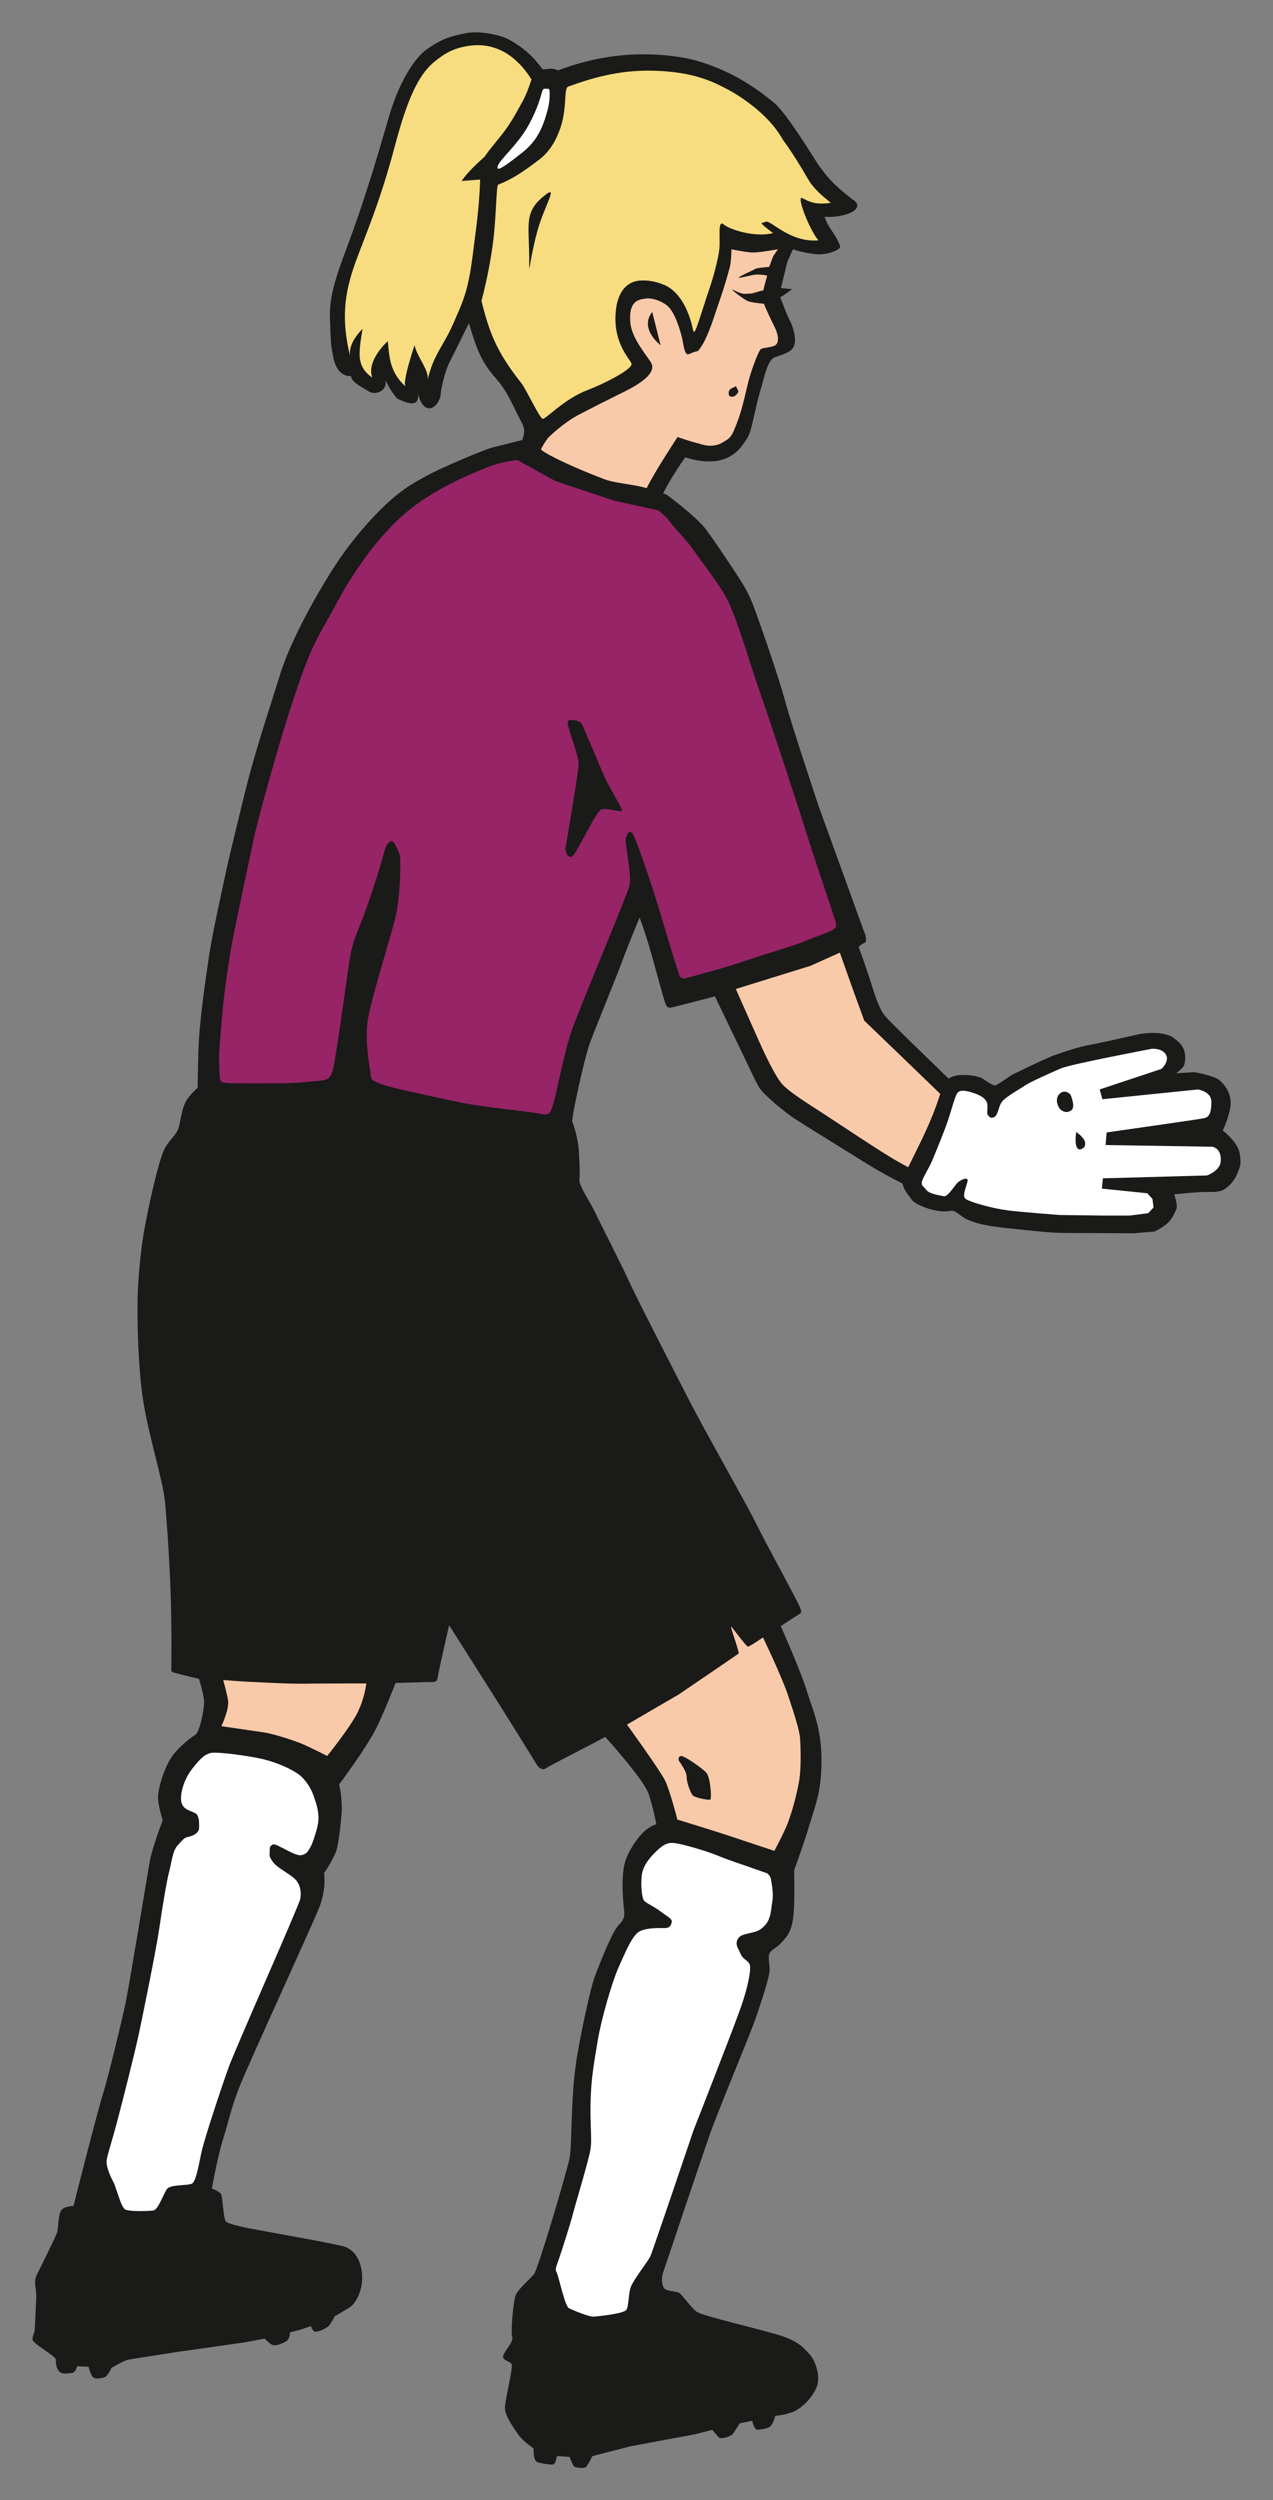 <?xml version="1.0" encoding="utf-8"?>
<!-- Generator: Adobe Illustrator 16.0.4, SVG Export Plug-In . SVG Version: 6.00 Build 0)  -->
<!DOCTYPE svg PUBLIC "-//W3C//DTD SVG 1.1//EN" "http://www.w3.org/Graphics/SVG/1.1/DTD/svg11.dtd">
<svg version="1.1" id="Ebene_1" xmlns="http://www.w3.org/2000/svg" xmlns:xlink="http://www.w3.org/1999/xlink" x="0px" y="0px"
	 width="24.475px" height="48.05px" viewBox="0 0 24.475 48.05" enable-background="new 0 0 24.475 48.05" xml:space="preserve">
<rect x="0" y="0" width="24.475" height="48.05" fill="#808080" stroke="none"/>
<path fill-rule="evenodd" clip-rule="evenodd" fill="#1A1A18" d="M23.838,22.184c-0.031-0.234-0.329-0.456-0.329-0.456
	s0.138-0.295,0.151-0.5s-0.105-0.377-0.217-0.468c-0.112-0.091-0.482-0.153-0.482-0.153l-0.35,0.021c0,0,0.102-0.071,0.144-0.133
	c0.024-0.034,0.051-0.175,0.015-0.296c-0.029-0.101-0.107-0.179-0.205-0.25c-0.215-0.157-0.656-0.074-0.656-0.074
	s-0.666,0.152-0.929,0.202c-0.263,0.048-0.483,0.127-0.688,0.197c-0.203,0.071-0.841,0.387-0.841,0.387s-0.267,0.185-0.308,0.199
	s-0.156-0.064-0.249-0.128s-0.509-0.12-0.649-0.003c-0.002,0.001-0.002,0.001-0.005,0.003c-0.392-0.38-1.133-1.092-1.231-1.214
	c-0.131-0.164-0.223-0.509-0.303-0.755c-0.08-0.244-0.197-0.562-0.197-0.562s0.047-0.054,0.116-0.082
	c0.069-0.027-0.026-0.272,0.007-0.164c0.035,0.107-0.265-0.729-0.265-0.729l-0.621-1.713c0,0-0.532-1.594-0.648-2.029
	c-0.114-0.436-0.483-1.49-0.565-1.713s-0.143-0.377-0.305-0.631c-0.161-0.253-0.464-0.705-0.648-0.956
	c-0.184-0.252-0.766-0.679-0.766-0.679L12.75,9.484c0.092-0.2,0.35-0.596,0.424-0.693c0.268,0.083,0.475,0.093,0.635,0.062
	c0.353-0.066,0.481-0.325,0.551-0.422c0.1-0.138,0.141-0.547,0.281-1c0.037-0.118,0.11-0.512,0.25-0.562
	c0.172-0.062,0.303-0.095,0.359-0.188c0.092-0.149-0.027-0.445-0.047-0.484C15.094,5.978,15.069,5.878,15,5.713
	c0.081-0.04,0.227-0.156,0.227-0.156s-0.14-0.011-0.213-0.02l0.124-0.506l0.107-0.24c0,0,0.156,0.062,0.438,0.094
	c0.209,0.023,0.497-0.084,0.469-0.156c-0.098-0.26-0.228-0.336-0.297-0.562c0.4,0.027,0.831-0.161,0.522-0.344
	c-0.435-0.34-0.498-0.467-0.632-0.641c-0.052-0.066-0.599-0.984-0.859-1.203c-0.575-0.482-1.075-0.689-1.493-0.812
	c-0.217-0.064-0.824-0.177-1.531-0.094c-0.406,0.047-0.805,0.153-1.134,0.28c-0.132-0.073-0.281,0.005-0.305-0.03
	C10.21,1.019,9.964,0.859,9.784,0.76C9.62,0.669,9.22,0.588,8.97,0.635C8.608,0.703,8.46,0.772,8.206,0.947
	C8.001,1.088,7.69,1.525,7.487,2.213C7.385,2.558,7.254,3.028,7.063,3.619C6.953,3.962,6.809,4.386,6.674,4.744
	c-0.236,0.625-0.345,0.984-0.33,1.375C6.36,6.505,6.348,6.583,6.412,6.885c0.082,0.385,0.34,0.344,0.34,0.344
	C6.737,7.338,7.025,7.481,7.096,7.525C7.221,7.603,7.455,7.51,7.409,7.306c0.138,0.276,0.234,0.359,0.234,0.359
	c0.109,0.047,0.438,0.219,0.391-0.109c0.107,0.448,0.375,0.312,0.438,0.047c-0.007-0.058,0.07-0.458,0.186-0.672
	c0.074-0.137,0.264-0.54,0.359-0.719C9.204,6.869,9.32,7.024,9.574,7.32c0.188,0.219,0.297,0.5,0.469,0.828
	c0.064,0.123,0.028,0.212-0.003,0.317l-0.012-0.005c0,0-0.462,0.118-0.562,0.141c-0.109,0.023-1,0.391-1.297,0.562
	C7.956,9.287,7.694,9.399,7.215,9.898c-0.128,0.133-0.449,0.482-0.75,0.938c-0.301,0.456-0.875,1.438-1.094,2.172
	c-0.082,0.273-0.438,1.344-0.609,2.016c-0.078,0.303-0.346,1.399-0.401,1.659c-0.054,0.259-0.273,1.22-0.342,1.69
	c-0.037,0.259-0.15,0.984-0.191,1.559C3.807,20.219,3.8,20.907,3.8,20.907s-0.165,0.142-0.233,0.274
	c-0.068,0.131-0.107,0.4-0.128,0.479c-0.049,0.168-0.174,0.227-0.277,0.425c-0.101,0.199-0.266,0.904-0.375,1.478
	c-0.079,0.412-0.132,0.993-0.141,1.378c-0.01,0.385,0.004,1.356,0.113,2.018s0.367,1.479,0.411,1.883
	c0.02,0.178,0.083,0.992,0.109,1.734c0.026,0.713,0.015,1.361,0.015,1.426c0,0.133-0.015,0.125,0.068,0.15
	c0.082,0.025,0.463,0.115,0.463,0.115s0.099,0.309,0.099,0.455s-0.086,0.562-0.165,0.617c-0.08,0.053-0.3,0.209-0.452,0.42
	c-0.15,0.211-0.263,0.604-0.269,0.768c-0.005,0.166,0.091,0.459,0.091,0.459s-0.194,0.498-0.248,0.783
	c-0.054,0.289-0.397,2.412-0.472,2.754c-0.074,0.344-0.323,1.381-0.432,1.73c-0.109,0.348-0.565,2.145-0.565,2.145
	s-0.186-0.002-0.241,0.094c-0.055,0.096-0.049,0.336-0.073,0.414s-0.316,0.668-0.389,0.812c-0.072,0.146-0.006,0.271-0.012,0.416
	c-0.005,0.143-0.023,0.545-0.029,0.631c-0.004,0.086-0.043,0.121-0.044,0.197c-0.001,0.08,0.447,0.322,0.449,0.385
	c0.001,0.062,0.001,0.15,0.057,0.223c0.055,0.074,0.179,0.045,0.253,0.037c0.074-0.008,0.1-0.129,0.1-0.129l0.22,0.012
	c0,0,0.033,0.141,0.079,0.193c0.046,0.049,0.149,0.031,0.221,0.01c0.071-0.02,0.14-0.182,0.14-0.182s0.231-0.137,0.32-0.158
	c0.09-0.018,0.95-0.15,0.95-0.15l1.293-0.184l0.383-0.072c0,0,0.101,0.113,0.166,0.127c0.064,0.012,0.159-0.025,0.242-0.072
	c0.082-0.047,0.077-0.174,0.077-0.174l0.186-0.047l0.218-0.074c0,0,0.03,0.102,0.083,0.107c0.054,0.008,0.209-0.059,0.261-0.113
	c0.052-0.057,0.113-0.182,0.113-0.182s0.172-0.1,0.281-0.168c0.108-0.068,0.241-0.279,0.247-0.559
	c0.005-0.281-0.11-0.545-0.356-0.617c-0.191-0.057-1.71-0.324-1.854-0.354c-0.144-0.029-0.357-0.08-0.408-0.121
	c-0.05-0.041-0.063-0.457-0.091-0.521c-0.028-0.062-0.181-0.115-0.181-0.115s0.11-0.621,0.221-0.967
	c0.11-0.348,0.138-0.555,0.315-1.002c0.178-0.449,1.396-3.096,1.534-3.447c0.137-0.354,0.087-0.648,0.087-0.648
	s0.215-0.303,0.255-0.5c0.039-0.195,0.059-0.367,0.082-0.646c0.021-0.279-0.046-0.559-0.046-0.559s0.539-0.721,0.717-1.088
	c0.178-0.367,0.367-0.861,0.367-0.861s0.606-0.018,0.688-0.018c0.082-0.002,0.108,0,0.123-0.096
	c0.013-0.098,0.219-0.996,0.219-0.996s0.644,1.016,0.876,1.383c0.192,0.303,0.651,1.037,0.814,1.305
	c0.035,0.055,0.11,0.109,0.171,0.062c0.053-0.043,0.855-0.447,1.082-0.572c0.037-0.02,0.058-0.031,0.058-0.031
	s0.736,0.809,0.832,1.09c0.096,0.279,0.15,0.588,0.15,0.588s-0.141,0.039-0.269,0.174s-0.312,0.402-0.353,0.643
	c-0.049,0.285-0.021,0.609,0.006,0.873c0.014,0.131-0.07,0.209-0.109,0.25c-0.123,0.133-0.314,0.617-0.452,0.971
	c-0.097,0.25-0.297,1.227-0.355,1.602c-0.123,0.795-0.082,1.648-0.137,1.912s-0.603,2.129-0.684,2.225
	c-0.083,0.098-0.292,0.277-0.344,0.387c-0.053,0.107-0.106,0.734-0.073,0.818c0.034,0.084-0.149,0.271-0.174,0.361
	s0.128,0.1,0.162,0.16c0.033,0.062-0.125,0.68-0.128,0.842c-0.003,0.162,0.193,0.418,0.266,0.525s0.284,0.254,0.284,0.254
	s-0.006,0.221,0.061,0.258c0.032,0.02,0.265,0.062,0.316,0.051c0.052-0.014,0.071-0.162,0.071-0.162l0.244,0.016
	c0,0,0.064,0.17,0.094,0.188s0.189,0.043,0.226,0.002c0.037-0.043,0.119-0.205,0.119-0.205l0.733-0.189l1.244-0.232l0.329-0.084
	c0,0,0.093,0.113,0.125,0.148s0.214-0.014,0.261-0.062c0.045-0.051,0.139-0.211,0.139-0.211l0.242-0.049
	c0,0,0.039,0.182,0.105,0.172c0.065-0.006,0.207-0.018,0.257-0.08s0.082-0.188,0.082-0.188s0.181-0.01,0.351-0.08
	s0.397-0.305,0.457-0.512c0.061-0.207-0.054-0.49-0.15-0.592c-0.096-0.1-0.177-0.221-0.492-0.336
	c-0.314-0.115-1.575-0.395-1.685-0.484c-0.108-0.088-0.266-0.314-0.323-0.354c-0.06-0.043-0.214-0.027-0.281-0.08
	c-0.066-0.051-0.066-0.229-0.039-0.301c0.027-0.074,0.717-2.141,0.905-2.674c0.189-0.531,0.778-1.928,0.888-2.25
	c0.11-0.324,0.263-0.787,0.26-0.912c-0.003-0.127-0.027-0.207-0.013-0.279c0.018-0.096,0.125-0.129,0.191-0.191
	c0.123-0.133,0.229-0.211,0.271-0.504c0.043-0.289,0.021-0.936,0.021-0.936s0.18-0.482,0.295-0.869
	c0.114-0.387,0.232-0.631,0.232-1.25c0-0.617-0.168-0.955-0.283-1.33c-0.113-0.375-0.5-1.244-0.5-1.244s0.285-0.188,0.35-0.227
	c0.064-0.035,0.047-0.064,0.01-0.154c-0.055-0.131-0.676-1.266-0.844-1.609c-0.169-0.346-0.932-1.682-1.263-2.322
	c-0.329-0.641-1.009-1.963-1.178-2.331s-0.562-1.132-0.644-1.308c-0.082-0.178-0.319-0.521-0.303-0.63
	c0.016-0.105,0.002-0.342-0.011-0.562c-0.014-0.221-0.096-0.485-0.124-0.545c-0.027-0.059,0.235-1.238,0.335-1.513
	c0.101-0.274,0.5-1.243,0.625-1.583s0.333-0.833,0.333-0.833s0.103,0.269,0.212,0.65c0.109,0.383,0.219,0.794,0.26,0.927
	c0.04,0.133,0.058,0.17,0.146,0.15c0.087-0.018,0.831-0.213,0.831-0.213s0.297,0.621,0.433,0.9c0.138,0.28,0.323,0.694,0.415,0.848
	c0.093,0.152,0.488,0.465,0.626,0.564c0.138,0.097,1.276,0.798,1.508,0.942c0.137,0.086,0.389,0.224,0.623,0.344
	c0.027,0.131,0.144,0.259,0.188,0.322c0.049,0.071,0.459,0.262,0.734,0.202c0.098-0.021,0.176,0.096,0.314,0.162
	c0.246,0.117,0.587,0.153,0.971,0.191c0.385,0.038,0.621,0.072,0.988,0.073s1.259,0.005,1.259,0.005l0.397-0.034
	c0,0,0.16-0.079,0.25-0.164s0.13-0.19,0.164-0.264c0.035-0.071-0.041-0.286-0.041-0.286s0.355-0.037,0.504-0.044
	s0.311,0.014,0.42-0.033c0.111-0.047,0.232-0.178,0.287-0.317C23.838,22.419,23.868,22.418,23.838,22.184z"/>
<path id="goalie-sock-l" fill-rule="evenodd" clip-rule="evenodd" fill="#FFFFFF" d="M5.992,35.456
	c-0.057,0.102-0.084,0.184-0.207,0.201c-0.124,0.018-0.486-0.242-0.538-0.207s-0.061,0.029-0.062,0.133
	c-0.002,0.107-0.011,0.092,0.062,0.203c0.073,0.109,0.337,0.236,0.431,0.336c0.094,0.098,0.121,0.242,0.094,0.377
	c-0.027,0.135-1.253,2.887-1.382,3.25c-0.129,0.361-0.465,1.367-0.52,1.631c-0.055,0.266-0.105,0.547-0.178,0.588
	c-0.074,0.041-0.412,0.014-0.48,0.102c-0.068,0.09-0.168,0.398-0.262,0.414c-0.094,0.014-0.454,0.025-0.541-0.018
	c-0.086-0.041-0.165-0.41-0.235-0.541c-0.071-0.133-0.136-0.303-0.124-0.4c0.011-0.1,0.094-0.336,0.217-0.805
	c0.124-0.471,0.318-1.24,0.397-1.604c0.079-0.365,0.342-1.662,0.397-2.043c0.055-0.383,0.147-0.938,0.19-1.094
	c0.043-0.156,0.067-0.404,0.157-0.502c0.091-0.096,0.123-0.154,0.2-0.17c0.151-0.029,0.224-0.105,0.221-0.186
	c-0.002-0.078,0.006-0.148-0.032-0.23c-0.038-0.082-0.25-0.074-0.302-0.227c-0.051-0.15,0.034-0.457,0.203-0.672
	c0.17-0.213,0.233-0.264,0.345-0.299c0.113-0.033,0.769,0.057,1.029,0.121c0.261,0.066,0.514,0.18,0.654,0.277
	c0.141,0.098,0.251,0.271,0.305,0.428c0.055,0.156,0.1,0.297,0.091,0.461C6.114,35.148,5.992,35.456,5.992,35.456L5.992,35.456
	C5.992,35.456,6.049,35.353,5.992,35.456z"/>
<path id="goalie-sock-r" fill-rule="evenodd" clip-rule="evenodd" fill="#FFFFFF" d="M10.936,44.361
	c-0.073-0.039-0.19-0.584-0.228-0.672c-0.009-0.021-0.037-0.057-0.01-0.133c0.109-0.309,0.259-0.787,0.315-0.998
	c0.075-0.283,0.314-1.064,0.342-1.262c0.028-0.195-0.013-0.475,0-0.93c0.014-0.457,0.072-0.752,0.139-1.156
	c0.066-0.402,0.274-1.117,0.395-1.389s0.24-0.555,0.359-0.666c0.12-0.111,0.421-0.098,0.53-0.098c0.109,0,0.123-0.059,0.137-0.117
	c0.015-0.059-0.082-0.102-0.219-0.205c-0.125-0.096-0.271-0.154-0.315-0.207s-0.069-0.35-0.035-0.529
	c0.035-0.176,0.186-0.338,0.281-0.426c0.096-0.088,0.177-0.16,0.315-0.152c0.137,0.006,0.641,0.154,0.848,0.24
	c0.281,0.115,0.364,0.131,0.961,0.344c0.08,0.068,0.072,0.127,0.072,0.127s0.057,0.25,0.025,0.42
	c-0.032,0.168-0.012,0.389-0.237,0.535c-0.128,0.084-0.362,0.059-0.425,0.178c-0.061,0.115,0.01,0.182,0.055,0.293
	c0.047,0.111,0.164,0.125,0.179,0.221c0.014,0.094-0.03,0.387-0.18,0.811c-0.149,0.426-0.905,2.35-0.905,2.35
	s-0.791,2.338-0.831,2.426c-0.041,0.09-0.334,0.459-0.379,0.598s-0.036,0.357-0.082,0.43c-0.046,0.076-0.575,0.129-0.646,0.131
	C11.328,44.527,11.009,44.402,10.936,44.361z"/>
<path id="skin-leg-r" fill-rule="evenodd" clip-rule="evenodd" fill="#F9CAA9" d="M13.024,34.972c0,0-0.156-0.604-0.245-0.766
	c-0.137-0.25-0.725-1.059-0.725-1.059l0.995-0.58c0,0,1.138-0.773,1.153-0.787c0.017-0.018-0.17-0.539-0.146-0.52
	s0.291,0.387,0.324,0.387c0.035,0,0.289-0.176,0.289-0.176s0.355,0.734,0.479,1.104c0.123,0.367,0.223,0.68,0.234,0.832
	s0.025,0.562-0.016,0.814c-0.041,0.25-0.15,0.66-0.246,0.881s-0.232,0.471-0.232,0.471s-0.696-0.23-0.932-0.309
	C13.721,35.185,13.024,34.972,13.024,34.972z"/>
<path fill-rule="evenodd" clip-rule="evenodd" fill="#1A1A18" d="M13.313,34.501c-0.038-0.055-0.113-0.24-0.111-0.348
	c0.002-0.109-0.13-0.279-0.146-0.307c-0.016-0.023-0.019-0.094,0.044-0.096s0.416,0.244,0.485,0.326
	c0.07,0.084,0.106,0.496,0.07,0.512C13.618,34.601,13.35,34.552,13.313,34.501z"/>
<path id="goalie-shorts" fill-rule="evenodd" clip-rule="evenodd" fill="#1A1A18" d="M3.415,27.937c0,0,0.129,0.521,0.18,0.889
	c0.055,0.396,0.125,1.475,0.118,1.869c-0.007,0.309,0.018,0.926,0.019,0.998s-0.019,0.07,0.073,0.1
	c0.091,0.031,0.277,0.082,0.519,0.094c0.243,0.012,0.819,0.09,1.215,0.088c0.396-0.002,1.255-0.021,1.477-0.018
	c0.185,0.004,0.988-0.033,1.042-0.023s0.07-0.021,0.089-0.109c0.02-0.088,0.197-0.984,0.17-1.072s-1.299-2.631-1.403-2.742
	c-0.103-0.109-0.917-0.527-1.01-0.512c-0.092,0.02-0.204,0.105-0.291,0.105c-0.088,0.002-0.23-0.043-0.276-0.078
	c-0.045-0.037,0.076-0.307,0.125-0.342c0.05-0.033,0.28-0.113,0.363-0.117c0.084-0.004,0.319,0.062,0.365,0.014
	c0.047-0.047-0.276-0.424-0.34-0.486c-0.064-0.061-0.07-0.32-0.081-0.359s0.092-0.268,0.157-0.264s0.145,0.16,0.166,0.199
	c0.022,0.039,0.081,0.178,0.16,0.299c0.081,0.123,0.323,0.264,0.421,0.385s0.364,0.406,0.423,0.426
	c0.058,0.018,0.532-0.104,0.733-0.16c0.201-0.057,0.31-0.15,0.502-0.252c0.192-0.1,0.358-0.211,0.521-0.252
	c0.164-0.037,0.412-0.139,0.445-0.053c0.034,0.088,0.067,0.201-0.073,0.371c-0.14,0.172-0.266,0.213-0.427,0.32
	c-0.161,0.105-0.355,0.223-0.547,0.264c-0.192,0.041-0.362,0.045-0.571,0.148c-0.209,0.102-0.4,0.176-0.38,0.248
	c0.021,0.074,1.133,2.293,1.398,2.756c0.235,0.41,1.665,2.627,1.729,2.729c0.062,0.096,0.082,0.07,0.233,0
	c0.219-0.104,0.395-0.227,0.772-0.422c0.376-0.195,0.911-0.504,1.308-0.74c0.317-0.188,0.8-0.545,0.979-0.682
	c0.115-0.068,0.051-0.135,0.051-0.135s-0.244-0.836-0.236-0.889s0.173-0.189,0.232-0.16c0.096,0.043,0.396,0.545,0.514,0.713
	c0.021,0.031,0.018,0.062,0.107,0.006c0.07-0.045,0.284-0.162,0.405-0.234c0.151-0.088,0.11-0.074,0.057-0.195
	c-0.048-0.105-0.47-0.855-0.708-1.295c-0.238-0.436-0.409-0.717-0.652-1.203c-0.242-0.482-0.504-1.002-0.723-1.396
	c-0.218-0.395-1.752-3.339-1.827-3.513c-0.075-0.174-0.26-0.461-0.249-0.531c0.01-0.069,0.038-0.29,0.038-0.437
	c0-0.147-0.018-0.403-0.123-0.412c-0.105-0.009-0.336-0.011-0.558-0.058c-0.222-0.045-1.199-0.187-1.632-0.281
	c-0.432-0.096-1.407-0.324-1.607-0.332c-0.2-0.006-0.684,0-0.993,0.01c-0.311,0.008-1.526,0.01-1.633,0.057
	c-0.106,0.045-0.105,0.047-0.175,0.148c-0.068,0.102-0.105,0.207-0.018,0.266c0.087,0.059,1.875-0.03,2.097-0.016
	c0.222,0.015,0.506,0.072,0.617,0.131c0.111,0.061,0.185,0.159,0.18,0.207c-0.006,0.048,0.038,0.087-0.011,0.127
	c-0.049,0.038-0.227,0.029-0.32,0.032c-0.093,0.003-0.266-0.021-0.44-0.031s-2.001-0.057-2.073-0.048s-0.242-0.052-0.318,0.009
	c-0.077,0.06-0.172,0.213-0.192,0.293c-0.021,0.082-0.13,0.303-0.208,0.681c-0.08,0.379-0.216,1.173-0.244,1.775
	c-0.027,0.603-0.005,1.314,0.073,1.861C3.225,27.253,3.415,27.937,3.415,27.937z"/>
<path id="skin-leg-l" fill-rule="evenodd" clip-rule="evenodd" fill="#F9CAA9" d="M7.043,32.355c0,0-0.028,0.277-0.171,0.564
	s-0.581,0.83-0.581,0.83s-0.3-0.152-0.452-0.219c-0.152-0.068-0.575-0.207-0.78-0.236c-0.206-0.029-0.802-0.117-0.802-0.117
	s0.131-0.277,0.131-0.455c0-0.088-0.097-0.432-0.097-0.432s0.392,0.033,0.771,0.047c0.38,0.018,0.635,0.029,0.952,0.021
	C6.333,32.355,7.043,32.355,7.043,32.355z"/>
<path id="skin-arm-l" fill="#F9CAA9" d="M15.038,20.836c0.15,0.169,0.566,0.418,0.789,0.566c0.225,0.146,1.135,0.755,1.418,0.913
	c0.084,0.047,0.117,0.068,0.216,0.119c0.231-0.471,0.451-0.882,0.616-1.411c-0.537-0.519-1.46-1.406-1.46-1.406l-0.183-0.5
	l-0.287-0.808l-0.562,0.253l-1.438,0.446c0,0,0.356,0.801,0.425,0.957C14.641,20.122,14.887,20.668,15.038,20.836z"/>
<path fill="#FFFFFF" d="M17.924,22.302c-0.067,0.162-0.198,0.352-0.201,0.426s0.022,0.058,0.084,0.14
	c0.063,0.082,0.258,0.105,0.338,0.123c0.082,0.018,0.215-0.222,0.277-0.271c0.064-0.051,0.2-0.111,0.18-0.015
	c-0.02,0.097-0.102,0.266-0.047,0.328s0.524,0.193,0.824,0.231c0.298,0.036,0.994,0.088,0.994,0.088l0.843,0.011h0.503l0.357-0.046
	l0.102-0.11l-0.021-0.165l-0.1-0.108l-0.873-0.089l0.021-0.198l2.002-0.055c0,0,0.243-0.087,0.262-0.261
	c0.026-0.265-0.159-0.291-0.159-0.291l-2.054-0.033l0.021-0.242c0,0,1.771-0.251,1.879-0.275c0.106-0.025,0.134-0.128,0.134-0.319
	s-0.257-0.232-0.257-0.232l-1.838,0.188l-0.052-0.188l1.19-0.396c0,0,0.156-0.148,0.084-0.273c-0.072-0.127-0.268-0.113-0.268-0.113
	s-1.551,0.294-1.746,0.375c-0.193,0.082-0.613,0.271-0.697,0.331c-0.085,0.06-0.349,0.208-0.429,0.296
	c-0.081,0.088-0.08,0.26-0.155,0.307c-0.076,0.045-0.104-0.006-0.131-0.039s0.012-0.16-0.016-0.236
	c-0.025-0.076-0.12-0.135-0.223-0.172c-0.104-0.037-0.291-0.098-0.348-0.009s-0.126,0.397-0.222,0.648
	C18.089,21.905,17.993,22.139,17.924,22.302z"/>
<path fill-rule="evenodd" clip-rule="evenodd" fill="#1A1A18" d="M20.581,21.037c0,0-0.103-0.115-0.209-0.014
	c-0.105,0.103-0.025,0.264,0.017,0.301s0.116,0.08,0.208,0.016C20.688,21.276,20.581,21.037,20.581,21.037z"/>
<path fill-rule="evenodd" clip-rule="evenodd" fill="#1A1A18" d="M20.846,22.047c0,0,0.045-0.068-0.008-0.149
	s-0.146-0.141-0.146-0.141s-0.037,0.218,0.016,0.301C20.758,22.139,20.846,22.047,20.846,22.047L20.846,22.047z"/>
<path id="goalie-shirt" fill="#962467" d="M4.881,16.11c-0.082,0.396-0.301,1.409-0.383,1.821c-0.082,0.411-0.191,1.146-0.219,1.5
	c-0.027,0.353-0.068,0.735-0.068,0.897c0,0.08,0.005,0.266,0.013,0.347c0.014,0.138,0.028,0.123,0.124,0.138
	c0.095,0.015,1.073,0.007,1.073,0.007s0.317-0.003,0.566-0.034c0.25-0.031,0.358,0.017,0.42-0.25
	c0.062-0.267,0.294-1.979,0.322-2.134c0.055-0.309,0.133-0.467,0.231-0.719c0.098-0.252,0.235-0.663,0.317-0.928
	s0.133-0.505,0.183-0.547s0.082-0.069,0.127,0.012c0.045,0.079,0.1,0.167,0.107,0.285s0.002,0.725-0.084,1.098
	c-0.086,0.372-0.493,1.646-0.542,2.024c-0.051,0.377,0.03,0.818,0.051,0.973c0.022,0.154,0.018,0.146,0.095,0.188
	c0.077,0.04,0.276,0.104,0.498,0.152c0.222,0.05,0.756,0.171,1.181,0.257c0.424,0.086,1.286,0.166,1.464,0.205
	c0.178,0.035,0.206,0.025,0.26-0.119c0.082-0.22,0.208-1.004,0.385-1.504s1.062-2.578,1.104-2.771
	c0.042-0.193-0.096-0.803-0.074-0.889c0.022-0.085,0.052-0.166,0.12-0.11c0.066,0.056,0.404,1.073,0.536,1.52
	c0.109,0.366,0.256,0.858,0.352,1.152c0.014,0.046,0.027,0.147,0.149,0.118c0.124-0.032,0.782-0.206,1.158-0.338
	c0.376-0.133,0.882-0.266,1.155-0.383c0.197-0.085,0.417-0.148,0.506-0.206c0.09-0.059,0.086-0.066,0.028-0.25
	c-0.097-0.309-0.396-1.173-0.56-1.703c-0.166-0.531-0.714-2.192-0.893-2.697c-0.151-0.431-0.396-1.274-0.577-1.652
	c-0.155-0.324-0.49-0.732-0.647-0.964c-0.156-0.23-0.39-0.451-0.472-0.569c-0.083-0.118-0.232-0.229-0.232-0.229l-0.848-0.186
	l-1.124-0.374L9.949,8.843c0,0-0.282,0.016-0.609,0.149C8.918,9.164,8.645,9.288,8.262,9.523C7.878,9.759,7.54,10.052,7.147,10.55
	c-0.153,0.194-0.446,0.619-0.583,0.875c-0.137,0.258-0.405,0.713-0.542,1c-0.137,0.289-0.33,0.835-0.562,1.584
	C5.34,14.394,4.963,15.718,4.881,16.11z"/>
<path fill-rule="evenodd" clip-rule="evenodd" fill="#1A1A18" d="M10.87,16.318c0.02,0.099,0.039,0.153,0.119,0.148
	s0.472-0.9,0.584-0.915c0.111-0.017,0.354,0.058,0.383,0.035s-0.229-0.419-0.333-0.654c-0.104-0.235-0.419-0.994-0.446-1.034
	c-0.027-0.039-0.253-0.108-0.263-0.015c-0.01,0.094,0.214,0.637,0.211,0.799C11.123,14.844,10.87,16.318,10.87,16.318
	S10.851,16.219,10.87,16.318z"/>
<path id="skin-face" fill-rule="evenodd" clip-rule="evenodd" fill="#F9CAA9" d="M10.402,8.633
	c-0.016,0.031,0.438,0.281,1.219,0.578c0.212,0.081,0.562,0.094,0.812,0.172c0.125-0.27,0.594-0.984,0.594-0.984
	s0.268,0.095,0.404,0.124c0.166,0.061,0.332,0.059,0.455-0.015c0.151-0.091,0.175-0.079,0.312-0.458
	c0.08-0.217,0.16-0.604,0.198-0.745c0.038-0.143,0.147-0.46,0.218-0.581c0.031-0.055,0.26-0.031,0.318-0.113
	c0.072-0.102-0.029-0.303-0.029-0.303s-0.147-0.297-0.216-0.469c-0.116-0.012-0.263-0.031-0.308-0.051
	c-0.078-0.034-0.312-0.21-0.299-0.223c0.244,0.119,0.23,0.075,0.348,0.078c0.031,0.004,0.193-0.058,0.247-0.059
	c0.029-0.127,0.075-0.284,0.075-0.284V5.297c-0.066-0.016-0.137-0.02-0.227-0.02c-0.091,0.015-0.273,0.061-0.32,0.063
	c-0.015-0.021,0.271-0.14,0.308-0.167c0.034-0.025,0.231-0.04,0.278-0.043l0.076-0.203l0.091-0.137c0,0-0.392,0.076-0.53,0.061
	c-0.176-0.018-0.363-0.061-0.363-0.061s0,0.273-0.046,0.395c-0.075,0.288-0.136,0.455-0.243,0.772
	c-0.08,0.242-0.189,0.572-0.318,0.743c-0.066,0.089-0.006,0.014-0.211,0.106c-0.09,0.04-0.102-0.199-0.137-0.334
	c-0.059-0.223-0.132-0.424-0.233-0.55c-0.094-0.116-0.327-0.208-0.466-0.183c-0.098,0.018-0.33,0.014-0.29,0.461
	c0.026,0.287,0.27,0.574,0.391,0.757c0.086,0.129,0.014,0.31-0.489,0.562c-0.455,0.227-0.461,0.228-0.871,0.44
	c-0.337,0.175-0.609,0.453-0.609,0.453S10.468,8.501,10.402,8.633z M14.149,7.421L14.2,7.526c-0.037,0.068-0.1,0.133-0.182,0.08
	C13.977,7.463,14.094,7.462,14.149,7.421z M12.54,5.995l0.161,0.641C12.701,6.635,12.283,6.321,12.54,5.995z"/>
<path fill="#FFFFFF" d="M9.574,3.181c-0.062,0.162,0.172-0.016,0.469-0.25c0.284-0.225,0.391-0.475,0.48-0.797
	c0.029-0.107,0.042-0.196,0.044-0.267c0.002-0.077,0.007-0.165-0.028-0.161c-0.074,0.006-0.094-0.033-0.125,0.084
	c-0.072,0.27-0.184,0.496-0.266,0.641C9.953,2.776,9.623,3.055,9.574,3.181z"/>
<path id="hair" fill-rule="evenodd" clip-rule="evenodd" fill="#F7DD7F" d="M9.257,5.784c0.153,0.613,0.291,0.98,0.765,1.578
	c0.095,0.119,0.357,0.688,0.414,0.688c0.066,0,0.414-0.383,0.857-0.552c0.303-0.114,0.864-0.396,0.849-0.505
	c-0.011-0.079-0.423-0.441-0.28-1.163c0.078-0.307,0.243-0.415,0.428-0.437c0.036-0.002,0.072-0.004,0.106-0.002
	c0.017,0,0.034,0,0.051,0.002c0.064,0.006,0.125,0.018,0.181,0.033c0.007,0.002,0.014,0.004,0.021,0.006
	c0.058,0.018,0.111,0.038,0.156,0.06c0.306,0.154,0.46,0.552,0.521,0.857c0.029,0.146,0.135-0.279,0.322-0.826
	c0.072-0.21,0.168-0.577,0.184-0.751c0.017-0.206-0.037-0.553,0.081-0.459c0.071,0.073,0.555,0.261,0.949,0.168
	c-0.335-0.259-0.199-0.178-0.153-0.214c0.094-0.073,0.447,0.399,1.026,0.353c-0.171-0.199-0.438-0.885-0.307-0.812
	c0.169,0.093,0.276,0.123,0.536,0.093c0.062,0.015-0.266-0.177-0.429-0.46c-0.125-0.217-0.289-0.489-0.483-0.755
	c-0.002-0.003-0.006-0.009-0.007-0.011c-0.245-0.443-0.749-0.792-1.041-0.949c-0.294-0.156-0.666-0.346-1.438-0.367
	c-0.689-0.02-1.241,0.161-1.641,0.305c-0.091,0.032-0.015,0.399-0.152,0.798c-0.05,0.144-0.157,0.42-0.414,0.612
	c-0.306,0.23-0.505,0.367-0.781,0.475C9.546,3.561,9.548,3.926,9.502,4.453C9.471,4.804,9.379,5.325,9.257,5.784z M10.482,3.748
	c0.236-0.185,0.031,0.137-0.107,0.551c-0.146,0.445-0.204,0.973-0.201,0.84C10.191,4.33,10.036,4.095,10.482,3.748z"/>
<path id="hair-p" fill="#F7DD7F" d="M6.833,5.047c0.179-0.498,0.466-1.131,0.763-2.256c0.267-1.012,0.498-1.404,0.781-1.625
	c0.169-0.132,0.321-0.232,0.609-0.281c0.734-0.125,1.123,0.469,1.232,0.641c0,0-0.078,0.25-0.154,0.391
	C9.796,2.412,9.75,2.463,9.485,2.791C9.414,2.879,9.362,2.943,9.318,3.011C9.202,3.113,8.979,3.319,8.876,3.478l0.355-0.027
	C9.224,3.672,9.209,4.009,9.121,4.644C9.027,5.441,8.97,5.65,8.751,6.135C8.532,6.666,8.345,6.775,8.22,7.306
	c0.043-0.183-0.202-0.438-0.249-0.672c0,0-0.248,0.729-0.172,0.797C7.487,7.15,7.485,6.848,7.456,6.556c0,0-0.422,0.375-0.297,0.703
	C7.133,7.234,6.975,7.152,6.927,6.936C6.886,6.754,6.954,6.444,6.97,6.322c0,0-0.3,0.275-0.234,0.547
	C6.562,6.155,6.61,5.666,6.833,5.047z"/>
</svg>
